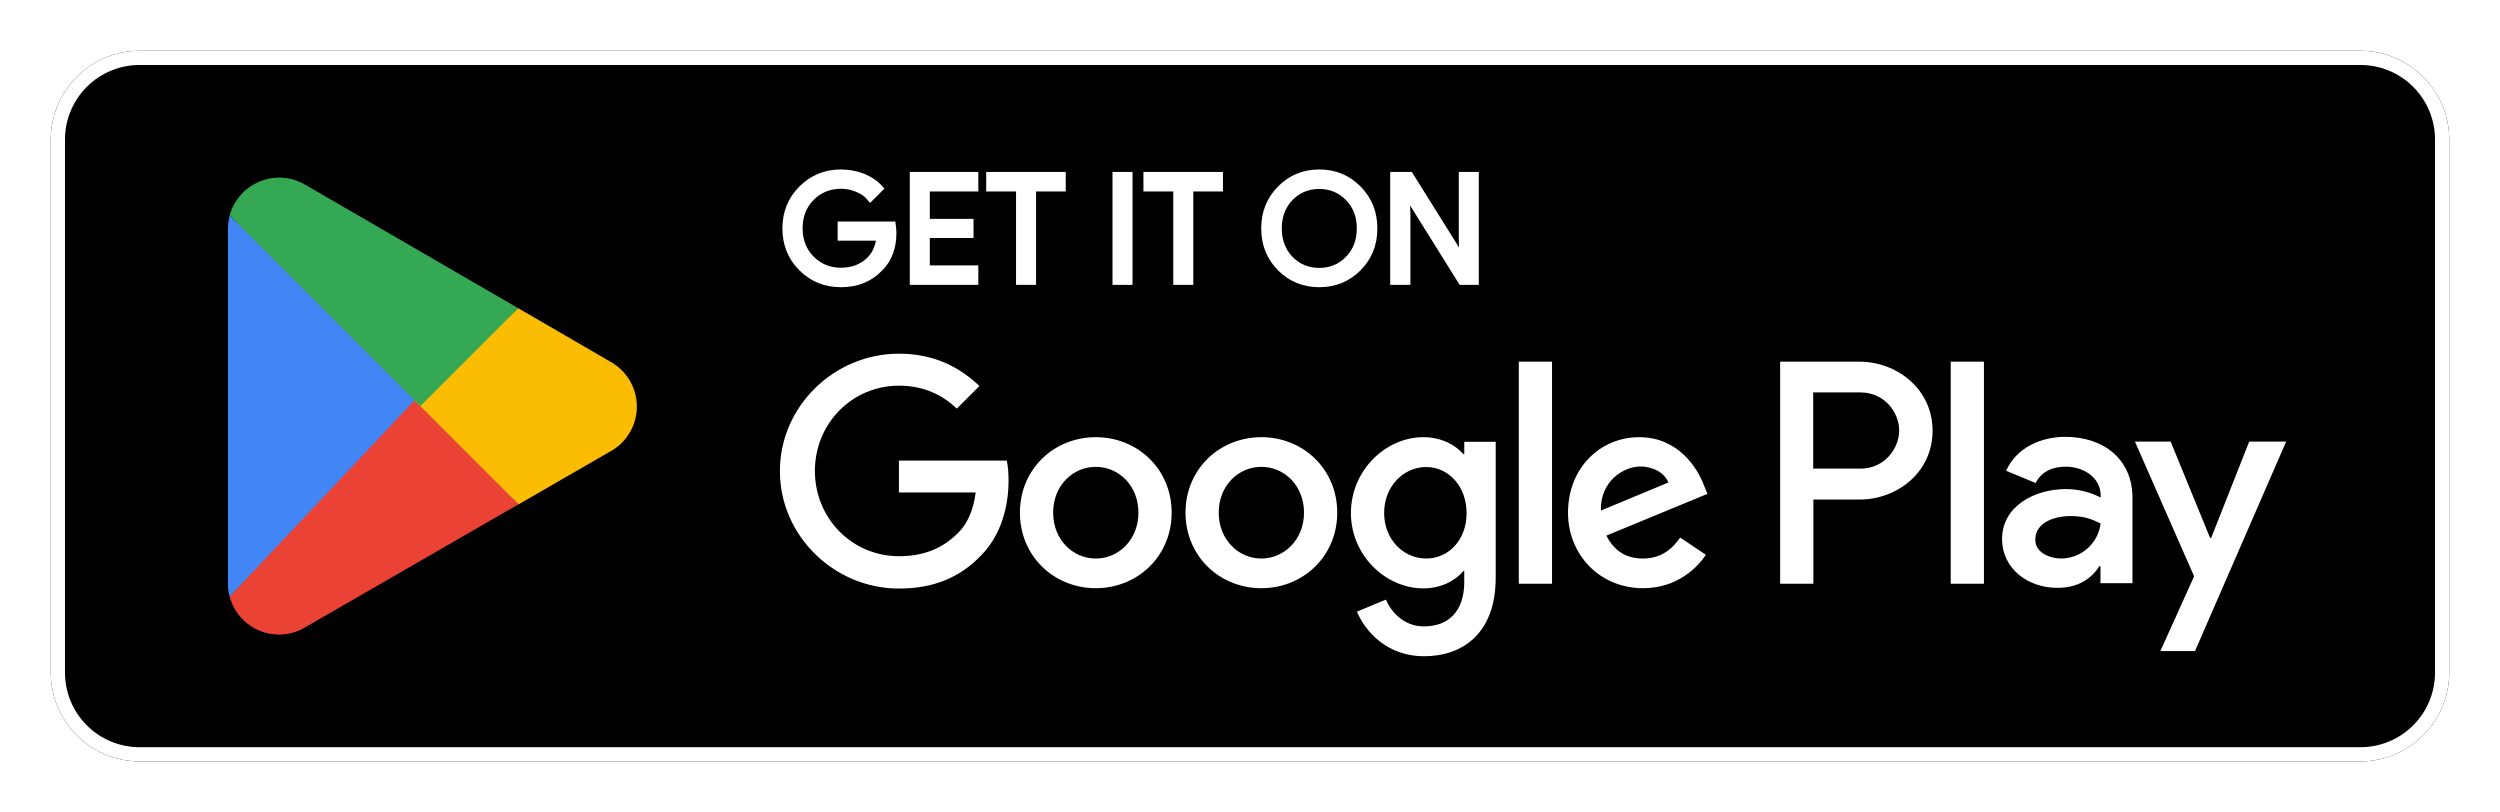<svg width="197" height="64" viewBox="0 0 197 64" fill="none" xmlns="http://www.w3.org/2000/svg">
<g filter="url(#filter0_d_6_326)">
<path d="M186 56H11C7.15 56 4 52.85 4 49V7C4 3.15 7.15 0 11 0H186C189.85 0 193 3.15 193 7V49C193 52.85 189.85 56 186 56Z" fill="black"/>
<path d="M186 1.12C187.559 1.12 189.055 1.74 190.158 2.842C191.26 3.945 191.88 5.441 191.88 7V49C191.88 50.559 191.26 52.055 190.158 53.158C189.055 54.261 187.559 54.88 186 54.88H11C9.441 54.88 7.945 54.261 6.842 53.158C5.739 52.055 5.12 50.559 5.12 49V7C5.12 5.441 5.739 3.945 6.842 2.842C7.945 1.74 9.441 1.12 11 1.12H186ZM186 0H11C7.15 0 4 3.15 4 7V49C4 52.85 7.15 56 11 56H186C189.85 56 193 52.85 193 49V7C193 3.15 189.85 0 186 0Z" fill="white"/>
<path d="M70.388 14.336C70.388 15.512 70.038 16.45 69.338 17.136C68.554 17.962 67.532 18.382 66.258 18.382C65.04 18.382 64.004 17.962 63.164 17.122C62.324 16.282 61.904 15.232 61.904 14C61.904 12.768 62.324 11.718 63.164 10.878C64.004 10.038 65.04 9.604 66.258 9.604C66.874 9.604 67.462 9.716 68.008 9.926C68.554 10.15 69.002 10.458 69.352 10.85L68.582 11.62C68.33 11.312 67.994 11.06 67.574 10.892C67.159 10.711 66.71 10.62 66.258 10.626C65.348 10.626 64.564 10.948 63.934 11.578C63.304 12.222 62.996 13.02 62.996 13.986C62.996 14.952 63.304 15.75 63.934 16.394C64.564 17.024 65.334 17.346 66.258 17.346C67.098 17.346 67.784 17.108 68.344 16.646C68.904 16.184 69.226 15.526 69.31 14.714H66.258V13.706H70.332C70.36 13.93 70.388 14.14 70.388 14.336ZM76.842 9.8V10.836H73.02V13.496H76.464V14.504H73.02V17.164H76.842V18.2H71.942V9.8H76.842ZM81.392 10.836V18.2H80.314V10.836H77.962V9.8H83.73V10.836H81.392ZM88.994 18.2H87.916V9.8H88.994V18.2ZM93.782 10.836V18.2H92.704V10.836H90.352V9.8H96.12V10.836H93.782ZM108.286 14C108.286 15.246 107.866 16.282 107.04 17.122C106.2 17.962 105.178 18.382 103.96 18.382C102.742 18.382 101.72 17.962 100.88 17.122C100.054 16.282 99.634 15.246 99.634 14C99.634 12.754 100.054 11.718 100.88 10.878C101.706 10.038 102.728 9.604 103.96 9.604C105.178 9.604 106.2 10.024 107.04 10.878C107.88 11.732 108.286 12.768 108.286 14ZM100.754 14C100.754 14.966 101.062 15.778 101.664 16.408C102.28 17.038 103.05 17.36 103.96 17.36C104.87 17.36 105.64 17.038 106.242 16.408C106.858 15.778 107.166 14.98 107.166 14C107.166 13.02 106.858 12.222 106.242 11.592C105.626 10.962 104.87 10.64 103.96 10.64C103.05 10.64 102.28 10.962 101.664 11.592C101.062 12.222 100.754 13.034 100.754 14ZM110.876 18.2H109.798V9.8H111.114L115.202 16.338H115.244L115.202 14.714V9.8H116.28V18.2H115.16L110.89 11.354H110.848L110.89 12.978V18.2H110.876Z" fill="white" stroke="white" stroke-width="0.5" stroke-miterlimit="10"/>
<path d="M99.396 30.45C96.106 30.45 93.418 32.956 93.418 36.4C93.418 39.83 96.106 42.35 99.396 42.35C102.686 42.35 105.374 39.83 105.374 36.4C105.374 32.956 102.686 30.45 99.396 30.45ZM99.396 40.012C97.59 40.012 96.036 38.528 96.036 36.4C96.036 34.258 97.59 32.788 99.396 32.788C101.202 32.788 102.756 34.258 102.756 36.4C102.756 38.528 101.188 40.012 99.396 40.012ZM86.348 30.45C83.058 30.45 80.37 32.956 80.37 36.4C80.37 39.83 83.058 42.35 86.348 42.35C89.638 42.35 92.326 39.83 92.326 36.4C92.326 32.956 89.638 30.45 86.348 30.45ZM86.348 40.012C84.542 40.012 82.988 38.528 82.988 36.4C82.988 34.258 84.542 32.788 86.348 32.788C88.154 32.788 89.708 34.258 89.708 36.4C89.708 38.528 88.154 40.012 86.348 40.012ZM70.836 32.284V34.804H76.884C76.702 36.218 76.226 37.268 75.512 37.982C74.63 38.864 73.258 39.83 70.85 39.83C67.126 39.83 64.214 36.834 64.214 33.11C64.214 29.386 67.126 26.39 70.85 26.39C72.852 26.39 74.322 27.174 75.4 28.196L77.178 26.418C75.666 24.976 73.664 23.87 70.836 23.87C65.74 23.87 61.456 28.014 61.456 33.124C61.456 38.22 65.74 42.378 70.836 42.378C73.594 42.378 75.666 41.482 77.29 39.788C78.956 38.122 79.474 35.77 79.474 33.88C79.474 33.292 79.432 32.746 79.334 32.298H70.836V32.284ZM134.27 34.244C133.78 32.914 132.268 30.45 129.174 30.45C126.108 30.45 123.56 32.858 123.56 36.4C123.56 39.732 126.08 42.35 129.468 42.35C132.198 42.35 133.78 40.684 134.424 39.718L132.394 38.36C131.722 39.354 130.798 40.012 129.468 40.012C128.138 40.012 127.186 39.41 126.584 38.206L134.55 34.916L134.27 34.244ZM126.15 36.232C126.08 33.936 127.928 32.76 129.258 32.76C130.294 32.76 131.176 33.278 131.47 34.02L126.15 36.232ZM119.682 42H122.3V24.5H119.682V42ZM115.398 31.78H115.3C114.712 31.08 113.592 30.45 112.164 30.45C109.182 30.45 106.452 33.068 106.452 36.428C106.452 39.76 109.182 42.364 112.164 42.364C113.578 42.364 114.712 41.734 115.3 41.006H115.384V41.86C115.384 44.142 114.166 45.36 112.206 45.36C110.61 45.36 109.616 44.212 109.21 43.246L106.928 44.198C107.586 45.78 109.322 47.712 112.206 47.712C115.272 47.712 117.862 45.906 117.862 41.51V30.814H115.384V31.78H115.398ZM112.388 40.012C110.582 40.012 109.07 38.5 109.07 36.428C109.07 34.328 110.582 32.802 112.388 32.802C114.166 32.802 115.566 34.342 115.566 36.428C115.58 38.5 114.18 40.012 112.388 40.012ZM146.534 24.5H140.276V42H142.894V35.364H146.548C149.446 35.364 152.288 33.264 152.288 29.932C152.274 26.6 149.418 24.5 146.534 24.5ZM146.59 32.928H142.88V26.922H146.59C148.55 26.922 149.656 28.546 149.656 29.918C149.656 31.29 148.55 32.928 146.59 32.928ZM162.746 30.422C160.856 30.422 158.896 31.262 158.084 33.096L160.408 34.062C160.898 33.096 161.822 32.774 162.788 32.774C164.132 32.774 165.518 33.586 165.532 35.028V35.21C165.056 34.944 164.048 34.538 162.802 34.538C160.296 34.538 157.762 35.91 157.762 38.472C157.762 40.81 159.806 42.322 162.102 42.322C163.852 42.322 164.832 41.538 165.434 40.614H165.518V41.958H168.038V35.252C168.052 32.158 165.728 30.422 162.746 30.422ZM162.424 40.012C161.57 40.012 160.38 39.578 160.38 38.528C160.38 37.184 161.864 36.666 163.152 36.666C164.3 36.666 164.846 36.918 165.532 37.254C165.435 38.012 165.066 38.709 164.495 39.216C163.924 39.723 163.188 40.006 162.424 40.012ZM177.236 30.8L174.24 38.388H174.156L171.048 30.8H168.234L172.896 41.412L170.236 47.306H172.966L180.148 30.8H177.236ZM153.716 42H156.334V24.5H153.716V42Z" fill="white"/>
<path d="M18.098 12.992C18.014 13.328 17.958 13.664 17.958 14.028V41.986C17.958 42.35 18 42.686 18.098 43.022L33.512 27.608L18.098 12.992Z" fill="#4285F4"/>
<path d="M33.008 27.188L18.098 43.008V43.022C18.259 43.621 18.557 44.175 18.968 44.64C19.378 45.106 19.891 45.47 20.466 45.704C21.04 45.939 21.661 46.037 22.28 45.992C22.899 45.947 23.5 45.759 24.034 45.444L24.076 45.416L40.848 35.742L33.008 27.188Z" fill="#EA4335"/>
<path d="M48.086 24.5L48.072 24.486L40.834 20.286L32.672 27.552L40.862 35.742L48.072 31.584C48.71 31.239 49.243 30.728 49.614 30.105C49.986 29.483 50.183 28.771 50.184 28.046C50.186 27.321 49.992 26.609 49.623 25.985C49.253 25.361 48.722 24.848 48.086 24.5Z" fill="#FBBC04"/>
<path d="M33.12 28L40.834 20.286L24.076 10.57C23.54 10.25 22.938 10.058 22.316 10.009C21.693 9.96 21.068 10.056 20.489 10.29C19.91 10.523 19.393 10.887 18.978 11.353C18.563 11.82 18.262 12.376 18.098 12.978L33.12 28Z" fill="#34A853"/>
</g>
<defs>
<filter id="filter0_d_6_326" x="0" y="0" width="197" height="64" filterUnits="userSpaceOnUse" color-interpolation-filters="sRGB">
<feFlood flood-opacity="0" result="BackgroundImageFix"/>
<feColorMatrix in="SourceAlpha" type="matrix" values="0 0 0 0 0 0 0 0 0 0 0 0 0 0 0 0 0 0 127 0" result="hardAlpha"/>
<feOffset dy="4"/>
<feGaussianBlur stdDeviation="2"/>
<feComposite in2="hardAlpha" operator="out"/>
<feColorMatrix type="matrix" values="0 0 0 0 0 0 0 0 0 0 0 0 0 0 0 0 0 0 0.25 0"/>
<feBlend mode="normal" in2="BackgroundImageFix" result="effect1_dropShadow_6_326"/>
<feBlend mode="normal" in="SourceGraphic" in2="effect1_dropShadow_6_326" result="shape"/>
</filter>
</defs>
</svg>
